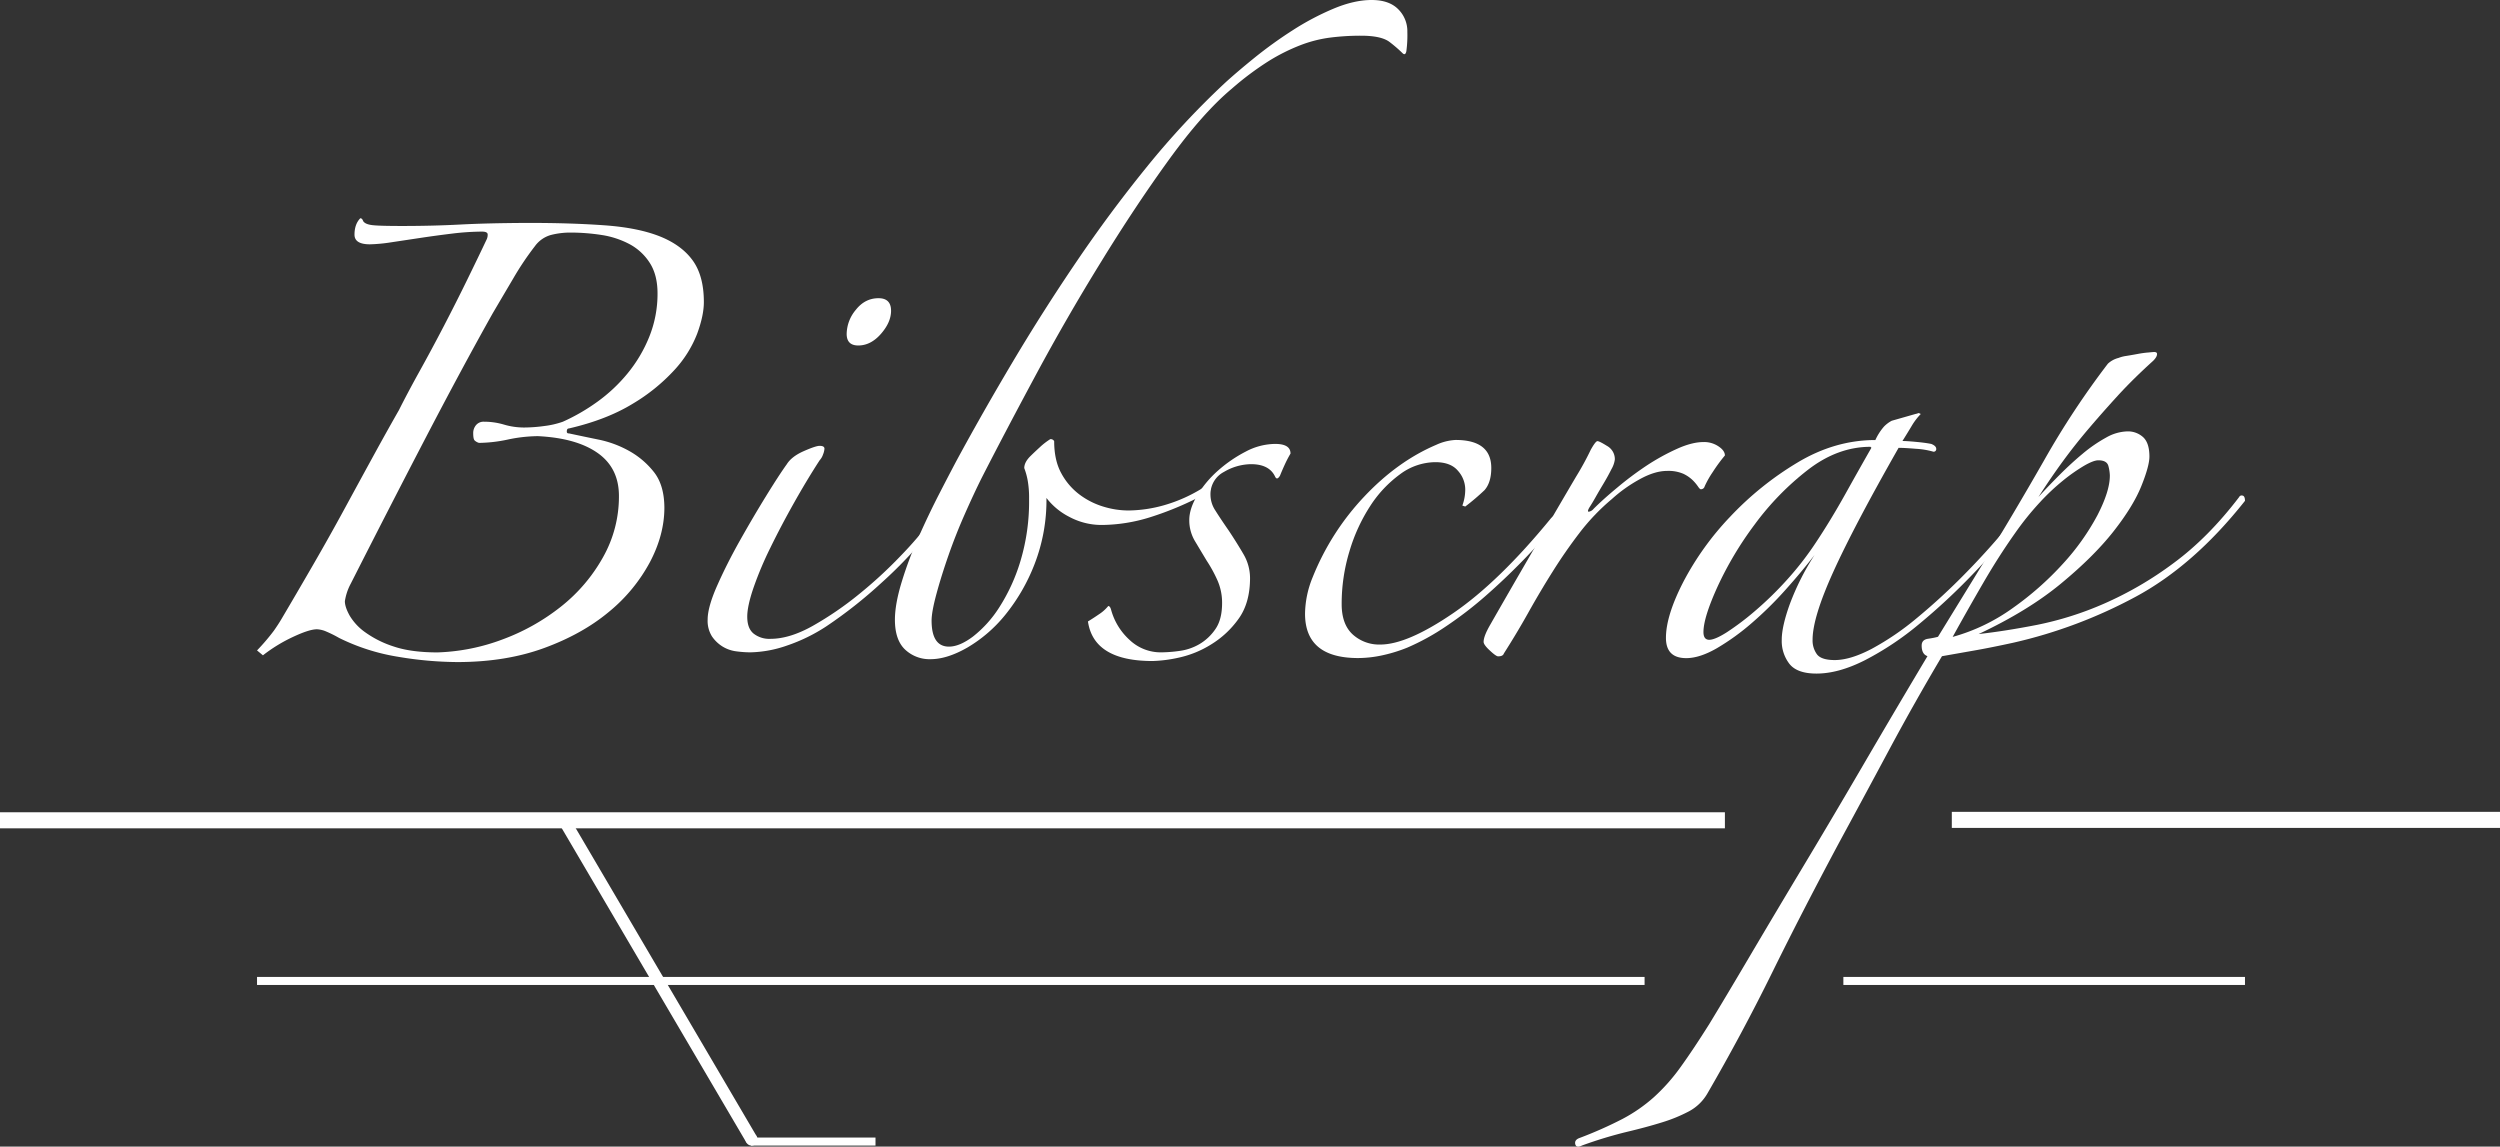 <svg id="ad132f6f-0a1a-48ec-953d-d8479e529958" data-name="Layer 1" xmlns="http://www.w3.org/2000/svg" viewBox="0 0 1245 571.01"><rect x="0" y="0" width="1245" height="571.01" fill="#333333" stroke="none"/><path d="M323.06,209.5q21.62,0,38.2,1.21t27.39,5.52q10.82,4.34,16.34,12t5.53,20.66q0,6.74-3.36,15.86a56.92,56.92,0,0,1-11.3,18A91.74,91.74,0,0,1,375,299.61q-13,7.93-31.72,12.26c-.65,0-1,.48-1,1.44a.84.84,0,0,0,1,1q6.72,1.44,14.9,3.12a52.92,52.92,0,0,1,15.38,5.77,41.09,41.09,0,0,1,12.25,10.57q5,6.5,5.05,17.54,0,13.47-7.21,27.15a82.13,82.13,0,0,1-20.43,24.75Q350,414.24,331,421.2t-43,7a181.85,181.85,0,0,1-29.79-2.64,102.84,102.84,0,0,1-29.32-9.37,56.57,56.57,0,0,0-6.24-3.12,13.15,13.15,0,0,0-4.81-1.2q-3.85,0-12,3.84a77.23,77.23,0,0,0-14.9,9.13L188,422.4a105,105,0,0,0,8.41-9.85q2.18-3.12,3.61-5.53,7.68-13,15.86-27.15T231.51,352q7.44-13.69,14.41-26.43t12.74-22.82Q263,294.09,269,283.27t12-22.34q6-11.53,11.53-22.83t9.85-20.43a5.31,5.31,0,0,0,.48-2.4q0-1.44-2.88-1.44a128.45,128.45,0,0,0-14.9,1q-8.18,1-15.86,2.16t-14.42,2.17a79.63,79.63,0,0,1-10.57,1q-7.69,0-7.69-4.81c0-3.52,1-6.25,2.89-8.17q.94,0,1.44,1.44c.64,1,2,1.61,4.08,1.93s7.13.48,15.14.48q15.38,0,29.08-.72T323.06,209.5Zm64.39,35.09q0-9.14-3.84-15.14a27.09,27.09,0,0,0-10.09-9.37,43.64,43.64,0,0,0-13.94-4.57,101,101,0,0,0-15.38-1.2,39,39,0,0,0-9.85,1.2,14.75,14.75,0,0,0-7.93,5.53,146,146,0,0,0-10.81,16.1q-5.53,9.36-10.34,17.54Q289.41,283,271.15,318.11t-36.52,71.13a26.87,26.87,0,0,0-2.88,8.65c0,1.92.79,4.32,2.4,7.21a27.43,27.43,0,0,0,7.93,8.41,51.07,51.07,0,0,0,14.18,7q8.64,2.88,21.62,2.88a100.68,100.68,0,0,0,32.44-6.49,105.41,105.41,0,0,0,29.07-16.34A82.57,82.57,0,0,0,360.3,376a61.42,61.42,0,0,0,7.93-30.51q0-13.93-10.57-21.39t-29.8-8.41a74.51,74.51,0,0,0-14.9,1.68,71.9,71.9,0,0,1-14.41,1.68,5.4,5.4,0,0,1-2.17-1.2q-.72-.72-.72-3.6a6.1,6.1,0,0,1,1.44-4.09A4.86,4.86,0,0,1,301,308.5,35,35,0,0,1,311,309.94a34.92,34.92,0,0,0,10.09,1.45,75.36,75.36,0,0,0,9.85-.73,43,43,0,0,0,9.38-2.16,97.41,97.41,0,0,0,17.06-9.85,79.22,79.22,0,0,0,15.13-14.18,69.55,69.55,0,0,0,10.82-18.26A57.12,57.12,0,0,0,387.45,244.59Z" transform="translate(-60 -98.49)" style="fill:#fff"/><path d="M525.38,360.4a218.27,218.27,0,0,1-26.44,28.36,227.18,227.18,0,0,1-27.39,21.62,85.78,85.78,0,0,1-19.7,9.62,58.45,58.45,0,0,1-18.26,3.36,55.07,55.07,0,0,1-6.73-.48,17.17,17.17,0,0,1-7-2.4,17.54,17.54,0,0,1-5.29-5.05,14.53,14.53,0,0,1-2.16-8.41q0-6.24,4.81-17.06t11.29-22.35q6.49-11.53,13-22.1t10.33-15.86q2.4-3.84,8.41-6.49t7.93-2.64q2.4,0,2.4,1.44a9.13,9.13,0,0,1-.72,2.88,7.87,7.87,0,0,1-1.68,2.88q-6.26,9.63-12.74,21.15t-11.77,22.35a173,173,0,0,0-8.41,19.94q-3.13,9.13-3.13,14.42c0,3.84,1,6.65,3.13,8.41a12.59,12.59,0,0,0,8.41,2.64q9.6,0,21.14-6.49a164.64,164.64,0,0,0,22.83-15.62,218.73,218.73,0,0,0,20.9-19.22,184.94,184.94,0,0,0,14.9-17.3q2.4-2.4,2.65-1.2A7.24,7.24,0,0,1,525.38,360.4ZM503.75,253.24q0,5.76-5.05,11.53t-11.29,5.77c-3.84,0-5.77-1.93-5.77-5.77a19.09,19.09,0,0,1,4.57-12Q490.77,247,497.5,247,503.74,247,503.75,253.24Z" transform="translate(-60 -98.49)" style="fill:#fff"/><path d="M760.86,114.35a60,60,0,0,1-.49,9.61c-.32,1.61-1,1.92-1.92,1A68,68,0,0,0,752,119.4q-4.08-3.12-14.17-3.13a120.47,120.47,0,0,0-15.86,1,64.11,64.11,0,0,0-14.66,3.84A95.09,95.09,0,0,0,691.65,129a149,149,0,0,0-18.26,13.7Q659,154.73,642.15,178T608.27,229q-17.06,27.63-32.43,56.22t-26.92,51.19q-3.84,7.68-8.41,18t-8.17,20.66q-3.6,10.33-6,19.22t-2.41,13.22q0,13,8.65,13,5.29,0,12-5.05a57.85,57.85,0,0,0,13-14.42,91.11,91.11,0,0,0,10.58-23.07,102.87,102.87,0,0,0,4.32-31,49.4,49.4,0,0,0-.72-9.37,34.94,34.94,0,0,0-1.68-6c0-1.92,1-3.85,2.88-5.77,1.28-1.27,2.89-2.8,4.81-4.56a33.91,33.91,0,0,1,5.28-4.09,2,2,0,0,1,1.93,1q0,9.63,3.6,16.1a32.46,32.46,0,0,0,9.13,10.58,38.19,38.19,0,0,0,12,6A42.86,42.86,0,0,0,622,352.71a67.09,67.09,0,0,0,17.78-2.64,75.49,75.49,0,0,0,19.7-8.89c1.6-1,2.65-.88,3.13.24s-.09,2-1.68,2.64a157.82,157.82,0,0,1-28.12,12A82.33,82.33,0,0,1,609,359.92a34,34,0,0,1-16.58-4.08,33.44,33.44,0,0,1-11.29-9.37,87.81,87.81,0,0,1-6,33.16,93.72,93.72,0,0,1-14.65,25.23A69.89,69.89,0,0,1,541.71,421q-10.08,5.76-18.26,5.76a17.71,17.71,0,0,1-12.73-4.8q-5.06-4.8-5.05-14.9,0-7.68,3.37-18.74a188.22,188.22,0,0,1,8.41-22.35q5-11.28,10.33-21.63t8.65-16.58q13-24,27.87-49t31.48-49.5q16.58-24.51,35.08-47.34A409.69,409.69,0,0,1,670,139.82q5.76-5.28,14.65-12.49a213.32,213.32,0,0,1,19-13.7,132.27,132.27,0,0,1,20.42-10.81q10.33-4.33,19-4.33t13.22,4.57A15.37,15.37,0,0,1,760.86,114.35Z" transform="translate(-60 -98.49)" style="fill:#fff"/><path d="M697.42,335.41c-1,1.61-1.77,1.77-2.4.48q-2.89-6.24-12-6.24a27,27,0,0,0-13.46,3.84A12.47,12.47,0,0,0,662.82,345a14.3,14.3,0,0,0,2.4,7.68q2.4,3.85,6.73,10.1,3.84,5.76,7.21,11.53a23.62,23.62,0,0,1,3.36,12q0,12.51-5.77,20.43a46.72,46.72,0,0,1-13.69,12.73A50.7,50.7,0,0,1,647,426a68.35,68.35,0,0,1-13,1.68q-29.31,0-32.2-19.7c1.61-1,3.44-2.16,5.53-3.6a19.83,19.83,0,0,0,4.57-4.09c.63,0,1.11.65,1.44,1.92a31.41,31.41,0,0,0,9.13,14.9,22.51,22.51,0,0,0,15.86,6.25,69.11,69.11,0,0,0,9.13-.72,26.58,26.58,0,0,0,9.85-3.37,24.94,24.94,0,0,0,7.93-7.44q3.36-4.8,3.36-13a27.56,27.56,0,0,0-2.4-11.53,68.29,68.29,0,0,0-5.29-9.62q-2.88-4.79-5.76-9.61a20.18,20.18,0,0,1-2.89-10.57q0-5.76,4.09-12.49a53,53,0,0,1,10.33-12.26,67.12,67.12,0,0,1,13.7-9.37A31.8,31.8,0,0,1,695,319.56q7.68,0,7.68,4.8a59.58,59.58,0,0,0-2.88,5.53Q698.38,333,697.42,335.41Z" transform="translate(-60 -98.49)" style="fill:#fff"/><path d="M834.86,359a236.08,236.08,0,0,1-16.34,18.5q-9.13,9.38-18.74,17.79a191.12,191.12,0,0,1-19.7,15.13A116.11,116.11,0,0,1,760.85,421,76.28,76.28,0,0,1,747.64,425a57.85,57.85,0,0,1-11.3,1.2q-26.43,0-26.43-22.1a49.15,49.15,0,0,1,3.85-18.27,127.26,127.26,0,0,1,25.71-40.12Q756,328.2,775.27,320a26.17,26.17,0,0,1,9.61-2.41q17.77,0,17.78,13.94,0,7.21-3.36,11.05a115.07,115.07,0,0,1-9.61,8.17l-1.44-.48a23.06,23.06,0,0,0,1.44-8.17,14,14,0,0,0-3.61-9.13q-3.6-4.32-11.29-4.32a29.76,29.76,0,0,0-17.54,6,59.36,59.36,0,0,0-14.9,15.86A86.1,86.1,0,0,0,732,373.14a89.9,89.9,0,0,0-3.85,26.19q0,10.1,5.53,15.14a19.56,19.56,0,0,0,13.7,5q13.44,0,36.28-15.61t48.78-47.34q2.4-2.4,3.6-1.2T834.86,359Z" transform="translate(-60 -98.49)" style="fill:#fff"/><path d="M919,325.32a78.76,78.76,0,0,0-6,8.17,47.08,47.08,0,0,0-4.08,7.21,1.89,1.89,0,0,1-1.92,1.44c-.33,0-.81-.48-1.45-1.44a21.08,21.08,0,0,0-2.64-3.12,17.52,17.52,0,0,0-4.57-3.13,18.66,18.66,0,0,0-8.17-1.44q-6.24,0-13.93,4.33A72.27,72.27,0,0,0,862.73,347a106.33,106.33,0,0,0-16.1,16.82q-7,9.14-13.21,19t-12,20.18q-5.76,10.35-12.49,20.91c-.32,1-1.29,1.44-2.88,1.44q-1,0-4.09-2.88c-2.09-1.92-3.12-3.37-3.12-4.33q0-2.88,3.36-8.65,7.68-13.44,15.62-27.15t14.9-25.71q7-12,12.25-20.91a143,143,0,0,0,7.21-13.21c1.6-2.88,2.72-4.33,3.36-4.33s2.24.81,4.81,2.41a7.52,7.52,0,0,1,3.84,6.72,13,13,0,0,1-1.68,4.81q-1.68,3.38-3.84,7c-1.44,2.4-2.81,4.73-4.09,7s-2.24,3.84-2.88,4.8c-1,1.61-1.13,2.41-.48,2.41a4,4,0,0,0,2.4-1.45q4.8-4.8,11.78-10.57A163.29,163.29,0,0,1,880,330.37,109.35,109.35,0,0,1,895.17,322q7.44-3.36,13.22-3.37a12.8,12.8,0,0,1,7.45,2.17Q919,322.92,919,325.32Z" transform="translate(-60 -98.49)" style="fill:#fff"/><path d="M1066.49,357.52q-11.06,13.46-24.27,27.15a313.91,313.91,0,0,1-26.67,24.75,147.54,147.54,0,0,1-26.67,17.78q-13.21,6.74-24.27,6.73-9.61,0-13.45-4.8a18.61,18.61,0,0,1-3.85-12q0-6.72,4.09-18a127.07,127.07,0,0,1,12.25-24.27q-6.25,8.18-14.42,17.3a180.76,180.76,0,0,1-16.82,16.58,116.68,116.68,0,0,1-17.3,12.5q-8.64,5-15.37,5-10.1,0-10.1-10.09,0-11.06,8.65-27.87a143.41,143.41,0,0,1,23.31-32.44A156,156,0,0,1,955,328.93q18.75-11.3,38.93-11.3a27.33,27.33,0,0,1,4.32-6.73,15.38,15.38,0,0,1,3.85-2.88l13.45-3.84,1,.48a31,31,0,0,0-4.56,6q-2.16,3.61-4.57,7.45c1.6,0,4,.17,7.21.48s5.6.65,7.21,1q2.4,1,2.4,2.4a1.27,1.27,0,0,1-1.44,1.44,39.63,39.63,0,0,0-8.65-1.44c-3.84-.32-6.73-.48-8.65-.48Q983.35,360.41,973,383.23t-10.33,33.88a11.67,11.67,0,0,0,2.16,7.21q2.16,2.88,8.89,2.88,7.68,0,18.26-5.52a134.42,134.42,0,0,0,22.59-15.38,311.87,311.87,0,0,0,24.75-22.83,361.57,361.57,0,0,0,24.27-27.39q1-1.44,1.92-.72A2.53,2.53,0,0,1,1066.49,357.52Zm-75-36.52q-16.34,0-31.23,11.53a137,137,0,0,0-26.43,27.15,171.91,171.91,0,0,0-18.51,31q-7,15.39-7,22.59c0,2.57,1,3.84,2.88,3.84s4.88-1.27,8.89-3.84a133.3,133.3,0,0,0,13.7-10.34,170.66,170.66,0,0,0,15.61-15.13,154.8,154.8,0,0,0,14.66-18.75q7.68-11.54,14.9-24.5t13-23.07Z" transform="translate(-60 -98.49)" style="fill:#fff"/><path d="M1178,347.91q-25.48,32.2-54.55,47.82a240.63,240.63,0,0,1-60.79,22.82q-11.07,2.42-19.23,3.85l-16.33,2.88q-13.95,23.54-26.44,46.86t-25,46.37q-18.25,34.13-33.16,64.4T910.31,643a23.28,23.28,0,0,1-9.13,8.89,76.59,76.59,0,0,1-13.46,5.53q-7.68,2.4-17.78,4.8a208.63,208.63,0,0,0-22.11,6.73q-2.88,1.44-3.36-.72c-.32-1.44.48-2.49,2.4-3.12A200.35,200.35,0,0,0,868,655.72a78.2,78.2,0,0,0,15.62-10.82A93.2,93.2,0,0,0,896.85,630q6.25-8.64,14.42-21.62,8.18-13.46,19.94-33.4t26.19-44q14.42-24,30.28-51.18t32.2-54.55c-1.93-.65-2.89-2.4-2.89-5.28q0-2.89,3.13-3.37c2.08-.31,3.76-.64,5-1l22.11-36q15.38-25,30.76-51.91a417.81,417.81,0,0,1,31.71-48.05,12,12,0,0,1,5.29-2.89,17,17,0,0,1,3.84-1q2.89-.46,5.77-1t5.29-.72q2.4-.24,2.88-.24,1.44,0,1.44,1c0,1-.64,2.09-1.92,3.37q-10.1,9.13-17.78,17.54t-14.42,16.34q-6.74,7.92-12.73,16.1T1075.14,346q4.8-5.28,10.57-11.06t11.54-10.57a71.46,71.46,0,0,1,11.53-7.93,22.55,22.55,0,0,1,10.58-3.12,11.24,11.24,0,0,1,7.92,2.88q3.12,2.88,3.13,9.61,0,4.81-4.09,14.9t-13.93,22.59q-9.86,12.49-26.19,25.95t-40.85,25q13-1.44,29.07-4.57a163,163,0,0,0,33.4-10.57,175.48,175.48,0,0,0,34.6-20.18q17.31-12.74,32.68-32.92a1.38,1.38,0,0,1,1.68-.72C1177.58,345.43,1178,346.31,1178,347.91Zm-67.29-12.5a20.58,20.58,0,0,0-.72-4.8c-.48-1.92-2.16-2.89-5-2.89-1.61,0-3.93.89-7,2.65a88.05,88.05,0,0,0-10.33,7.21,109,109,0,0,0-12,11.29,143.45,143.45,0,0,0-12,14.9q-8.17,11.53-15.86,24.75t-15.38,27.15a94.39,94.39,0,0,0,30-14.42,152.68,152.68,0,0,0,25-22.1,117,117,0,0,0,17.06-24Q1110.7,343.11,1110.7,335.41Z" transform="translate(-60 -98.49)" style="fill:#fff"/><line y1="408.51" x2="859" y2="408.51" style="fill:#fff;stroke:#fff;stroke-miterlimit:10;stroke-width:8px"/><line x1="972" y1="408.3" x2="1245" y2="408.3" style="fill:#fff;stroke:#fff;stroke-miterlimit:10;stroke-width:8px"/><line x1="128" y1="488.51" x2="819" y2="488.51" style="fill:#fff;stroke:#fff;stroke-miterlimit:10;stroke-width:4px"/><line x1="918" y1="488.51" x2="1118" y2="488.51" style="fill:#fff;stroke:#fff;stroke-miterlimit:10;stroke-width:4px"/><line x1="374" y1="568.5" x2="436" y2="568.5" style="fill:#fff;stroke:#fff;stroke-miterlimit:10;stroke-width:4px"/><circle cx="374.3" cy="567.51" r="3" style="fill:#fff"/><path d="M341,507.14,434.31,666Z" transform="translate(-60 -98.49)" style="fill:#fff;stroke:#fff;stroke-miterlimit:10;stroke-width:6px"/></svg>
